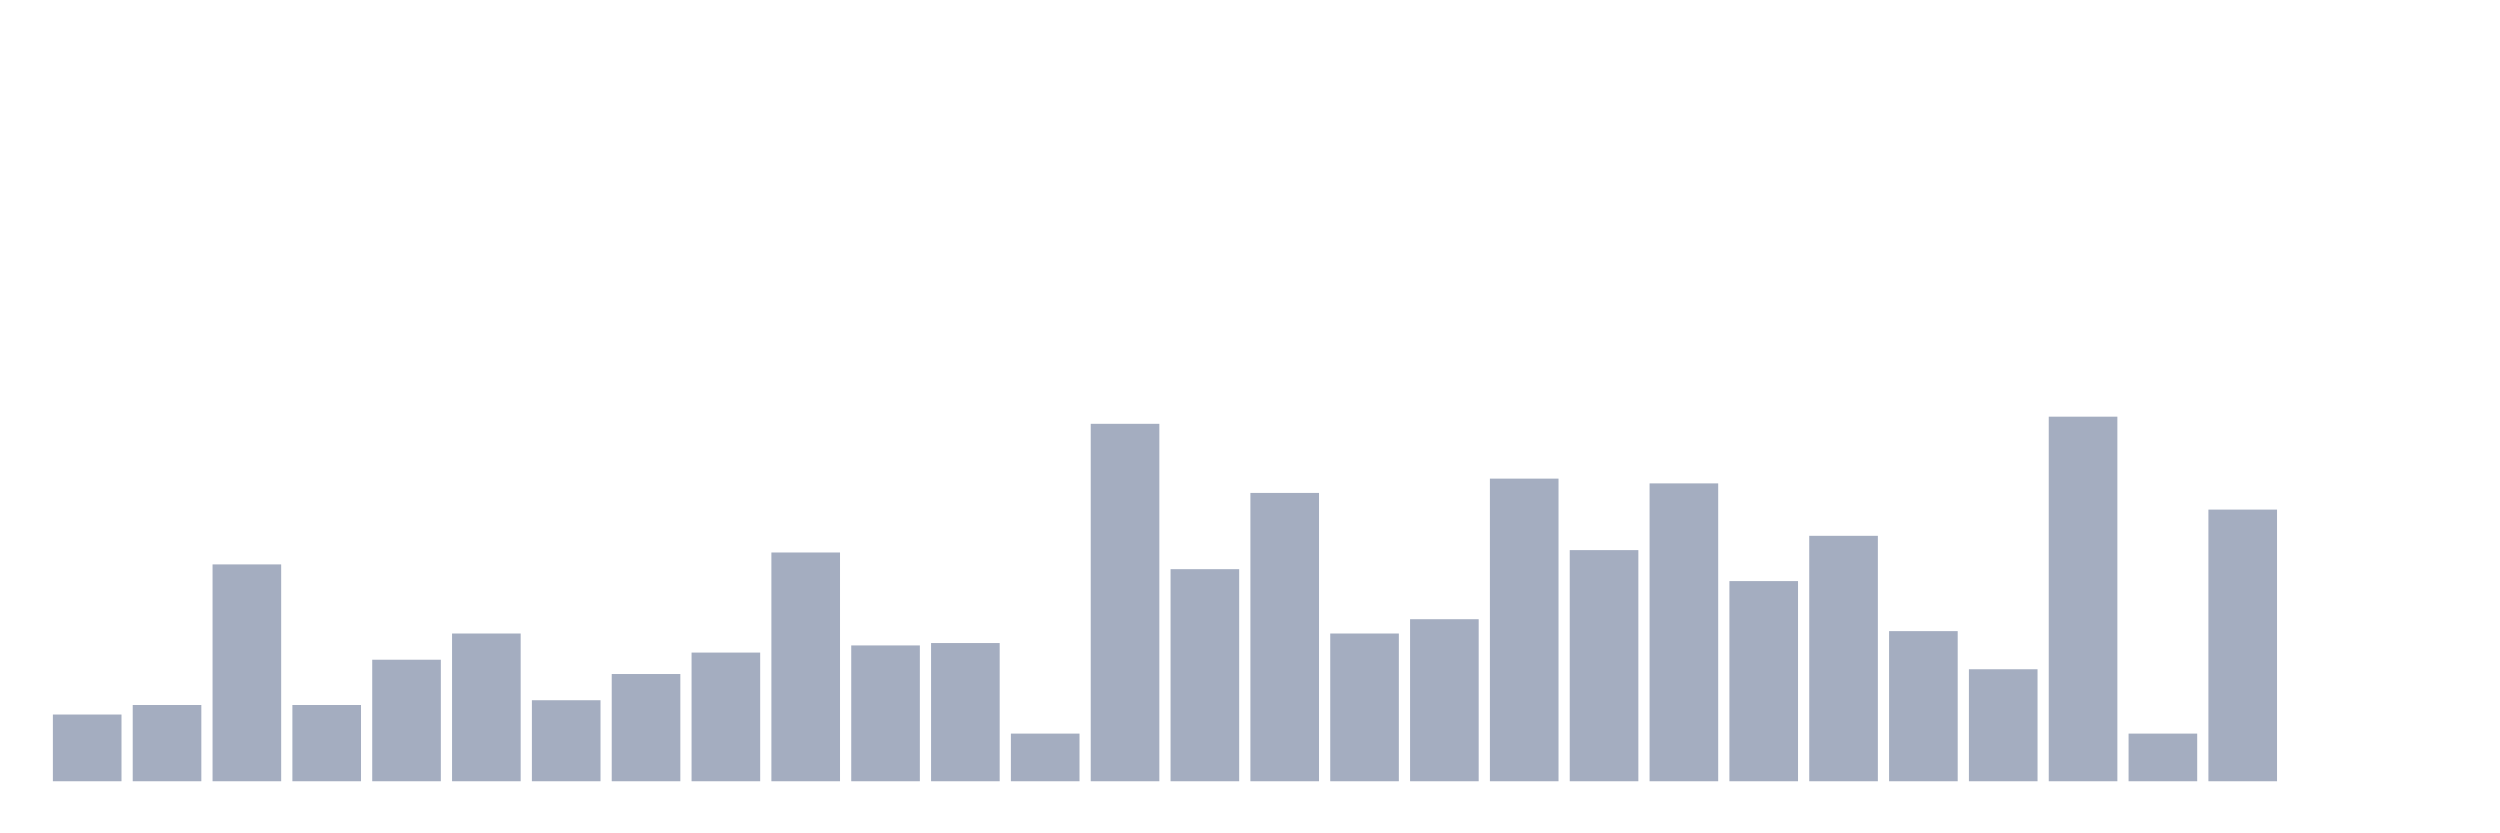 <svg xmlns="http://www.w3.org/2000/svg" viewBox="0 0 480 160"><g transform="translate(10,10)"><rect class="bar" x="0.153" width="13.175" y="127.19" height="12.81" fill="rgb(164,173,192)"></rect><rect class="bar" x="15.482" width="13.175" y="125.359" height="14.641" fill="rgb(164,173,192)"></rect><rect class="bar" x="30.81" width="13.175" y="98.366" height="41.634" fill="rgb(164,173,192)"></rect><rect class="bar" x="46.138" width="13.175" y="125.359" height="14.641" fill="rgb(164,173,192)"></rect><rect class="bar" x="61.466" width="13.175" y="116.667" height="23.333" fill="rgb(164,173,192)"></rect><rect class="bar" x="76.794" width="13.175" y="111.634" height="28.366" fill="rgb(164,173,192)"></rect><rect class="bar" x="92.123" width="13.175" y="124.444" height="15.556" fill="rgb(164,173,192)"></rect><rect class="bar" x="107.451" width="13.175" y="119.412" height="20.588" fill="rgb(164,173,192)"></rect><rect class="bar" x="122.779" width="13.175" y="115.294" height="24.706" fill="rgb(164,173,192)"></rect><rect class="bar" x="138.107" width="13.175" y="96.078" height="43.922" fill="rgb(164,173,192)"></rect><rect class="bar" x="153.436" width="13.175" y="113.922" height="26.078" fill="rgb(164,173,192)"></rect><rect class="bar" x="168.764" width="13.175" y="113.464" height="26.536" fill="rgb(164,173,192)"></rect><rect class="bar" x="184.092" width="13.175" y="130.85" height="9.15" fill="rgb(164,173,192)"></rect><rect class="bar" x="199.42" width="13.175" y="71.373" height="68.627" fill="rgb(164,173,192)"></rect><rect class="bar" x="214.748" width="13.175" y="99.281" height="40.719" fill="rgb(164,173,192)"></rect><rect class="bar" x="230.077" width="13.175" y="84.641" height="55.359" fill="rgb(164,173,192)"></rect><rect class="bar" x="245.405" width="13.175" y="111.634" height="28.366" fill="rgb(164,173,192)"></rect><rect class="bar" x="260.733" width="13.175" y="108.889" height="31.111" fill="rgb(164,173,192)"></rect><rect class="bar" x="276.061" width="13.175" y="81.895" height="58.105" fill="rgb(164,173,192)"></rect><rect class="bar" x="291.39" width="13.175" y="95.621" height="44.379" fill="rgb(164,173,192)"></rect><rect class="bar" x="306.718" width="13.175" y="82.81" height="57.19" fill="rgb(164,173,192)"></rect><rect class="bar" x="322.046" width="13.175" y="101.569" height="38.431" fill="rgb(164,173,192)"></rect><rect class="bar" x="337.374" width="13.175" y="92.876" height="47.124" fill="rgb(164,173,192)"></rect><rect class="bar" x="352.702" width="13.175" y="111.176" height="28.824" fill="rgb(164,173,192)"></rect><rect class="bar" x="368.031" width="13.175" y="118.497" height="21.503" fill="rgb(164,173,192)"></rect><rect class="bar" x="383.359" width="13.175" y="70" height="70" fill="rgb(164,173,192)"></rect><rect class="bar" x="398.687" width="13.175" y="130.85" height="9.15" fill="rgb(164,173,192)"></rect><rect class="bar" x="414.015" width="13.175" y="87.843" height="52.157" fill="rgb(164,173,192)"></rect><rect class="bar" x="429.344" width="13.175" y="140" height="0" fill="rgb(164,173,192)"></rect><rect class="bar" x="444.672" width="13.175" y="140" height="0" fill="rgb(164,173,192)"></rect></g></svg>